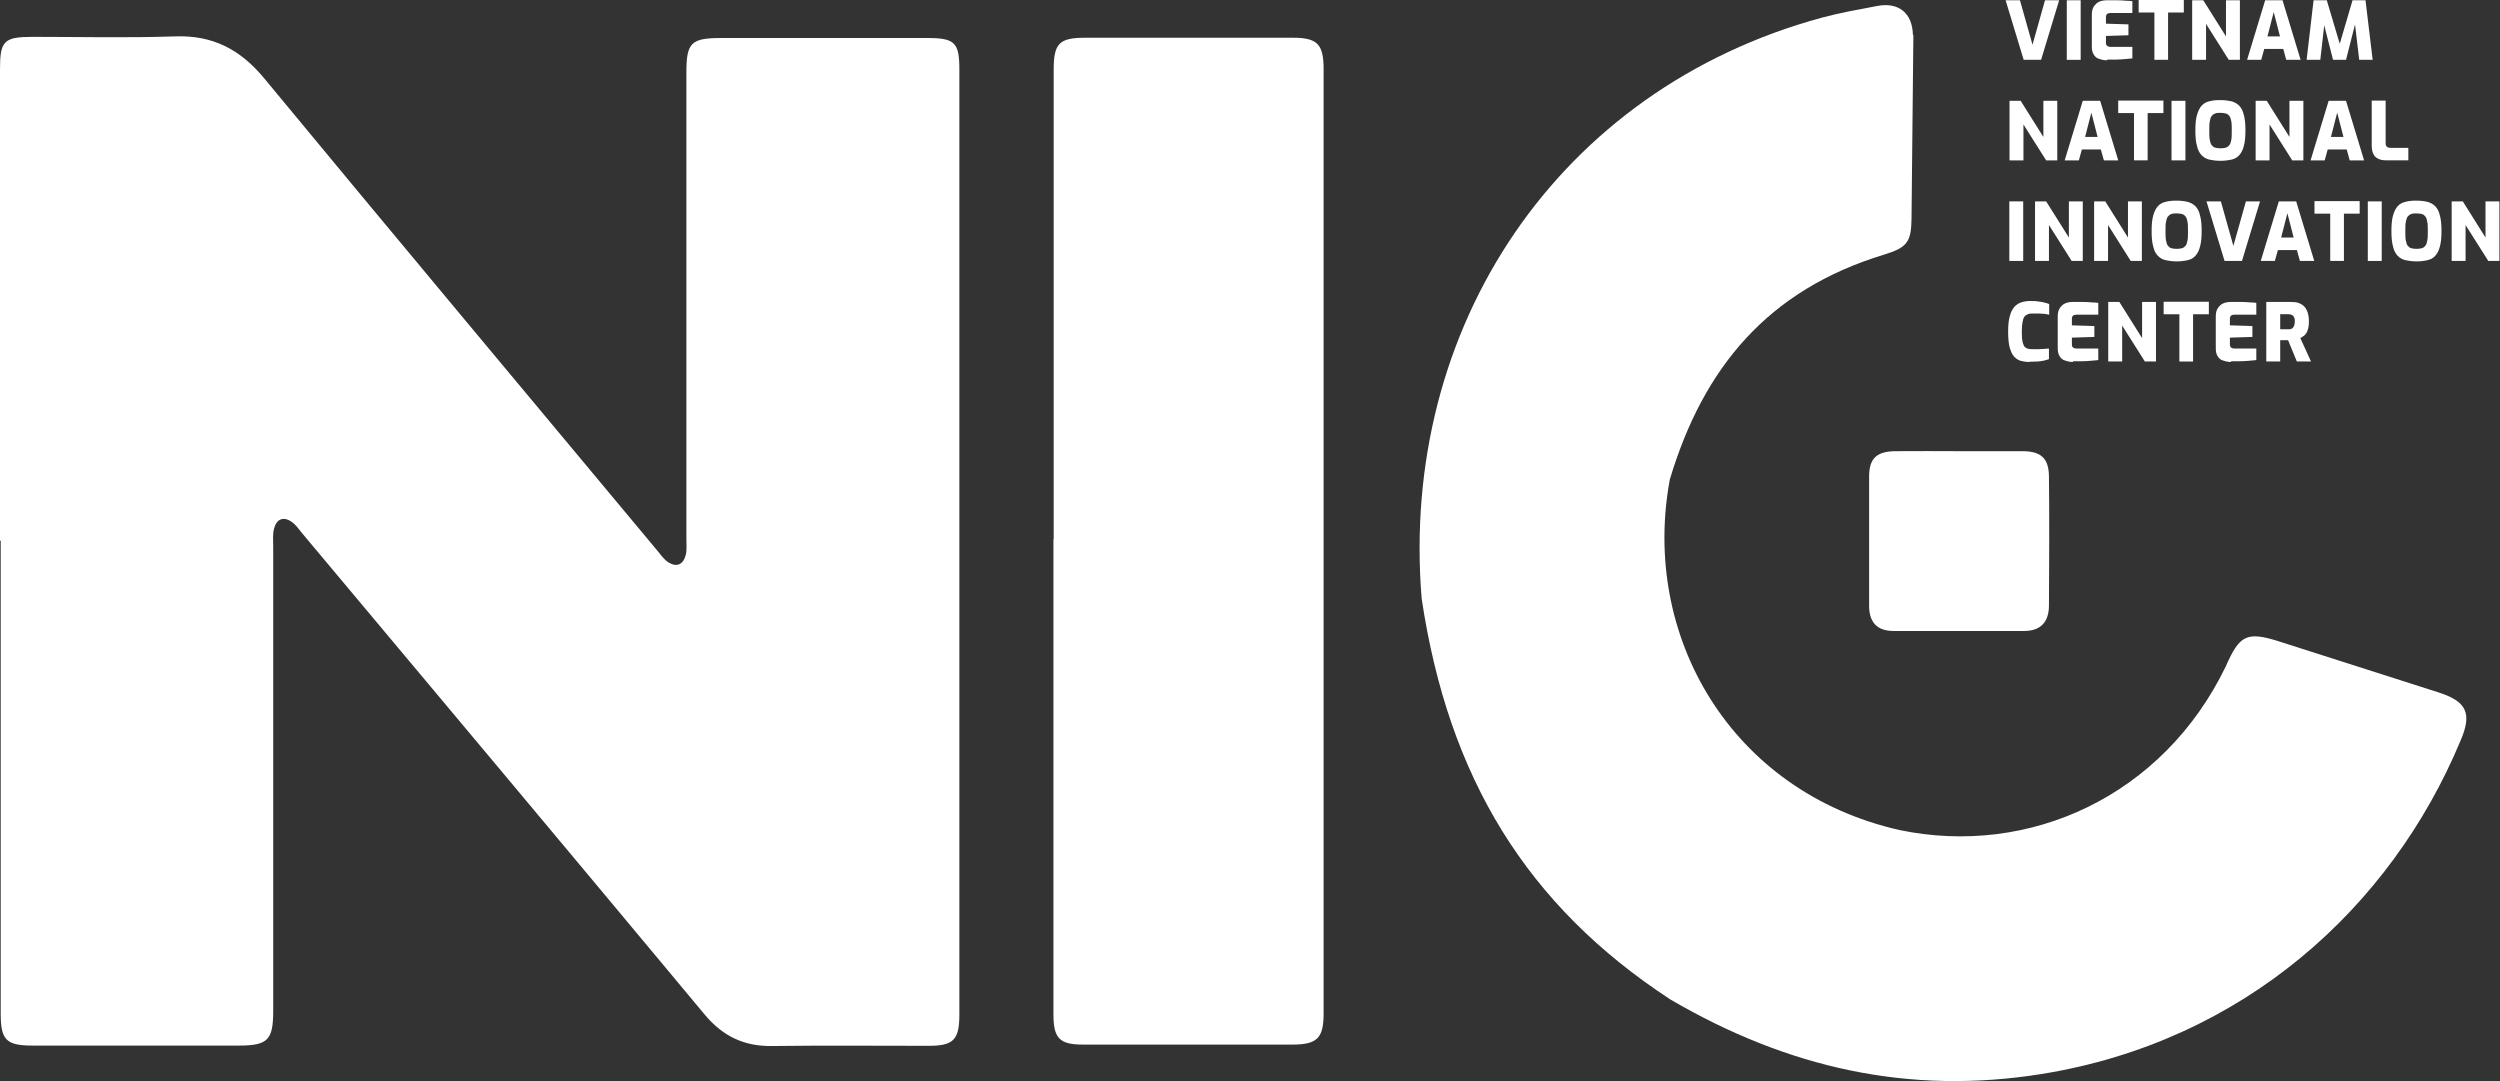 <svg width="74" height="32" viewBox="0 0 74 32" fill="none" xmlns="http://www.w3.org/2000/svg">
<rect x="0" y="0" width="74" height="32" fill="#333333" stroke="none"/>
<path d="M58.008 13.355C58.625 13.355 59.243 13.355 59.86 13.355C60.409 13.355 60.642 13.56 60.649 14.095C60.663 15.371 60.656 16.647 60.649 17.923C60.649 18.403 60.409 18.677 59.915 18.677C58.625 18.677 57.343 18.677 56.053 18.677C55.566 18.677 55.326 18.424 55.326 17.93C55.326 16.654 55.326 15.378 55.326 14.102C55.326 13.567 55.553 13.361 56.101 13.355C56.739 13.348 57.37 13.355 58.008 13.355Z" fill="white"/>
<path d="M59.901 1.771L59.366 0.008H59.791L60.162 1.325L60.532 0.008H60.951L60.416 1.771H59.901Z" fill="white"/>
<path d="M61.177 1.771V0.008H61.588V1.771H61.177Z" fill="white"/>
<path d="M62.371 1.784C62.33 1.784 62.288 1.784 62.233 1.771C62.179 1.757 62.131 1.743 62.083 1.723C62.035 1.695 61.993 1.654 61.966 1.599C61.932 1.544 61.918 1.469 61.918 1.38V0.433C61.918 0.351 61.932 0.282 61.959 0.227C61.987 0.172 62.021 0.131 62.062 0.097C62.103 0.063 62.151 0.042 62.199 0.028C62.247 0.015 62.302 0.008 62.35 0.008C62.474 0.008 62.59 0.008 62.679 0.008C62.769 0.008 62.858 0.015 62.926 0.022C62.995 0.022 63.063 0.028 63.118 0.035V0.385H62.474C62.432 0.385 62.398 0.392 62.371 0.413C62.35 0.433 62.336 0.461 62.336 0.509V0.701L63.002 0.721V1.044L62.336 1.064V1.249C62.336 1.284 62.336 1.311 62.35 1.332C62.364 1.352 62.377 1.366 62.398 1.373C62.419 1.38 62.439 1.387 62.46 1.387H63.118V1.729C63.05 1.736 62.967 1.743 62.885 1.75C62.803 1.757 62.714 1.764 62.624 1.764C62.535 1.764 62.453 1.764 62.371 1.764V1.784Z" fill="white"/>
<path d="M63.77 1.77V0.37H63.304V0H64.641V0.37H64.175V1.77H63.763H63.77Z" fill="white"/>
<path d="M64.888 1.771V0.008H65.217L65.889 1.078V0.008H66.301V1.771H65.971L65.299 0.707V1.771H64.888Z" fill="white"/>
<path d="M66.514 1.771L67.049 0.008H67.563L68.098 1.771H67.673L67.584 1.448H67.021L66.932 1.771H66.507H66.514ZM67.117 1.078H67.488L67.302 0.358L67.117 1.078Z" fill="white"/>
<path d="M68.276 1.771L68.482 0.008H68.873L69.257 1.297L69.635 0.008H70.019L70.231 1.771H69.833L69.689 0.557H69.751L69.442 1.771H69.058L68.75 0.563H68.818L68.681 1.771H68.283H68.276Z" fill="white"/>
<path d="M59.482 4.747V2.984H59.812L60.484 4.054V2.984H60.895V4.747H60.566L59.894 3.684V4.747H59.482Z" fill="white"/>
<path d="M61.115 4.747L61.65 2.984H62.165L62.7 4.747H62.275L62.185 4.425H61.623L61.534 4.747H61.108H61.115ZM61.719 4.054H62.089L61.904 3.334L61.719 4.054Z" fill="white"/>
<path d="M63.166 4.746V3.347H62.699V2.977H64.037V3.347H63.57V4.746H63.159H63.166Z" fill="white"/>
<path d="M64.277 4.747V2.984H64.689V4.747H64.277Z" fill="white"/>
<path d="M65.724 4.76C65.601 4.76 65.498 4.746 65.402 4.726C65.306 4.705 65.23 4.657 65.169 4.595C65.107 4.534 65.059 4.444 65.031 4.321C64.997 4.204 64.983 4.053 64.983 3.861C64.983 3.669 64.997 3.518 65.031 3.402C65.066 3.285 65.107 3.196 65.169 3.128C65.23 3.059 65.306 3.018 65.402 2.997C65.498 2.97 65.601 2.963 65.724 2.963C65.848 2.963 65.957 2.977 66.047 2.997C66.143 3.025 66.218 3.066 66.28 3.128C66.341 3.189 66.389 3.278 66.417 3.402C66.451 3.518 66.465 3.669 66.465 3.861C66.465 4.053 66.451 4.204 66.417 4.321C66.389 4.438 66.341 4.527 66.28 4.595C66.218 4.664 66.143 4.705 66.047 4.726C65.957 4.746 65.848 4.76 65.724 4.76ZM65.724 4.39C65.786 4.39 65.841 4.383 65.889 4.369C65.93 4.355 65.964 4.328 65.992 4.294C66.019 4.259 66.033 4.204 66.047 4.136C66.06 4.067 66.06 3.978 66.06 3.868C66.06 3.759 66.06 3.663 66.047 3.594C66.033 3.525 66.019 3.47 65.992 3.436C65.964 3.402 65.937 3.374 65.889 3.361C65.848 3.347 65.793 3.34 65.724 3.34C65.656 3.34 65.608 3.34 65.566 3.361C65.525 3.374 65.491 3.402 65.463 3.436C65.436 3.47 65.422 3.525 65.409 3.594C65.395 3.663 65.395 3.752 65.395 3.868C65.395 3.985 65.395 4.067 65.409 4.136C65.422 4.204 65.436 4.259 65.463 4.294C65.491 4.328 65.518 4.355 65.566 4.369C65.608 4.383 65.662 4.39 65.731 4.39H65.724Z" fill="white"/>
<path d="M66.767 4.747V2.984H67.096L67.768 4.054V2.984H68.18V4.747H67.85L67.178 3.684V4.747H66.767Z" fill="white"/>
<path d="M68.393 4.747L68.928 2.984H69.442L69.977 4.747H69.552L69.463 4.425H68.9L68.811 4.747H68.386H68.393ZM68.996 4.054H69.367L69.181 3.334L68.996 4.054Z" fill="white"/>
<path d="M70.642 4.746C70.539 4.746 70.457 4.733 70.395 4.698C70.333 4.671 70.279 4.623 70.251 4.554C70.217 4.492 70.203 4.403 70.203 4.3V2.977H70.615V4.232C70.615 4.232 70.615 4.294 70.628 4.314C70.642 4.335 70.656 4.348 70.676 4.362C70.697 4.369 70.724 4.376 70.752 4.376H71.287V4.746H70.642Z" fill="white"/>
<path d="M59.476 7.724V5.961H59.887V7.724H59.476Z" fill="white"/>
<path d="M60.237 7.724V5.961H60.566L61.239 7.031V5.961H61.65V7.724H61.321L60.649 6.661V7.724H60.237Z" fill="white"/>
<path d="M61.986 7.724V5.961H62.316L62.988 7.031V5.961H63.399V7.724H63.07L62.398 6.661V7.724H61.986Z" fill="white"/>
<path d="M64.428 7.737C64.305 7.737 64.202 7.723 64.106 7.702C64.01 7.682 63.934 7.634 63.873 7.572C63.811 7.51 63.763 7.421 63.736 7.298C63.701 7.181 63.688 7.03 63.688 6.838C63.688 6.646 63.701 6.495 63.736 6.378C63.77 6.262 63.811 6.173 63.873 6.104C63.934 6.035 64.01 5.994 64.106 5.974C64.202 5.946 64.305 5.939 64.428 5.939C64.552 5.939 64.662 5.953 64.751 5.974C64.847 6.001 64.922 6.042 64.984 6.104C65.046 6.166 65.094 6.255 65.121 6.378C65.155 6.495 65.169 6.646 65.169 6.838C65.169 7.03 65.155 7.181 65.121 7.298C65.094 7.414 65.046 7.503 64.984 7.572C64.922 7.641 64.847 7.682 64.751 7.702C64.662 7.723 64.552 7.737 64.428 7.737ZM64.428 7.366C64.49 7.366 64.545 7.359 64.593 7.346C64.634 7.332 64.668 7.304 64.696 7.27C64.723 7.236 64.737 7.181 64.751 7.112C64.764 7.044 64.764 6.955 64.764 6.845C64.764 6.735 64.764 6.639 64.751 6.571C64.737 6.502 64.723 6.447 64.696 6.413C64.668 6.378 64.641 6.351 64.593 6.337C64.552 6.324 64.497 6.317 64.428 6.317C64.36 6.317 64.312 6.317 64.27 6.337C64.229 6.351 64.195 6.378 64.168 6.413C64.14 6.447 64.126 6.502 64.113 6.571C64.099 6.639 64.099 6.728 64.099 6.845C64.099 6.961 64.099 7.044 64.113 7.112C64.126 7.181 64.14 7.236 64.168 7.27C64.195 7.304 64.222 7.332 64.27 7.346C64.312 7.359 64.367 7.366 64.435 7.366H64.428Z" fill="white"/>
<path d="M65.847 7.724L65.312 5.961H65.738L66.108 7.278L66.479 5.961H66.897L66.362 7.724H65.847Z" fill="white"/>
<path d="M66.918 7.724L67.453 5.961H67.967L68.502 7.724H68.077L67.988 7.401H67.426L67.336 7.724H66.911H66.918ZM67.522 7.031H67.892L67.707 6.311L67.522 7.031Z" fill="white"/>
<path d="M68.975 7.723V6.324H68.509V5.953H69.846V6.324H69.38V7.723H68.968H68.975Z" fill="white"/>
<path d="M70.087 7.724V5.961H70.499V7.724H70.087Z" fill="white"/>
<path d="M71.527 7.737C71.403 7.737 71.301 7.723 71.204 7.702C71.109 7.682 71.033 7.634 70.971 7.572C70.91 7.51 70.862 7.421 70.834 7.298C70.8 7.181 70.786 7.03 70.786 6.838C70.786 6.646 70.8 6.495 70.834 6.378C70.868 6.262 70.91 6.173 70.971 6.104C71.033 6.035 71.109 5.994 71.204 5.974C71.301 5.946 71.403 5.939 71.527 5.939C71.65 5.939 71.76 5.953 71.849 5.974C71.945 6.001 72.021 6.042 72.082 6.104C72.144 6.166 72.192 6.255 72.22 6.378C72.254 6.495 72.268 6.646 72.268 6.838C72.268 7.03 72.254 7.181 72.22 7.298C72.192 7.414 72.144 7.503 72.082 7.572C72.021 7.641 71.945 7.682 71.849 7.702C71.76 7.723 71.65 7.737 71.527 7.737ZM71.527 7.366C71.589 7.366 71.644 7.359 71.692 7.346C71.733 7.332 71.767 7.304 71.794 7.27C71.822 7.236 71.836 7.181 71.849 7.112C71.863 7.044 71.863 6.955 71.863 6.845C71.863 6.735 71.863 6.639 71.849 6.571C71.836 6.502 71.822 6.447 71.794 6.413C71.767 6.378 71.74 6.351 71.692 6.337C71.65 6.324 71.596 6.317 71.527 6.317C71.458 6.317 71.41 6.317 71.369 6.337C71.328 6.351 71.294 6.378 71.266 6.413C71.239 6.447 71.225 6.502 71.211 6.571C71.198 6.639 71.198 6.728 71.198 6.845C71.198 6.961 71.198 7.044 71.211 7.112C71.225 7.181 71.239 7.236 71.266 7.27C71.294 7.304 71.321 7.332 71.369 7.346C71.41 7.359 71.465 7.366 71.534 7.366H71.527Z" fill="white"/>
<path d="M72.569 7.724V5.961H72.899L73.571 7.031V5.961H73.982V7.724H73.653L72.981 6.661V7.724H72.569Z" fill="white"/>
<path d="M60.079 10.714C59.976 10.714 59.887 10.7 59.812 10.68C59.736 10.659 59.668 10.611 59.613 10.55C59.558 10.488 59.517 10.392 59.483 10.275C59.455 10.159 59.441 10.001 59.441 9.816C59.441 9.63 59.455 9.479 59.489 9.363C59.517 9.246 59.565 9.157 59.62 9.088C59.675 9.027 59.743 8.979 59.825 8.951C59.908 8.924 59.997 8.91 60.093 8.91C60.182 8.91 60.264 8.91 60.333 8.924C60.408 8.931 60.47 8.944 60.525 8.958C60.58 8.972 60.621 8.986 60.656 8.999V9.315C60.656 9.315 60.587 9.301 60.539 9.294C60.491 9.294 60.436 9.281 60.374 9.281C60.312 9.281 60.244 9.281 60.175 9.281C60.114 9.281 60.066 9.281 60.024 9.301C59.983 9.322 59.949 9.335 59.922 9.377C59.894 9.411 59.88 9.466 59.867 9.534C59.853 9.603 59.846 9.692 59.846 9.809C59.846 9.912 59.846 10.001 59.86 10.069C59.867 10.138 59.887 10.193 59.908 10.234C59.928 10.275 59.963 10.296 60.004 10.316C60.045 10.33 60.1 10.337 60.169 10.337C60.292 10.337 60.388 10.337 60.463 10.33C60.539 10.33 60.601 10.316 60.649 10.316V10.632C60.608 10.646 60.559 10.659 60.505 10.673C60.45 10.687 60.388 10.694 60.319 10.7C60.251 10.7 60.169 10.707 60.079 10.707V10.714Z" fill="white"/>
<path d="M61.362 10.714C61.321 10.714 61.28 10.714 61.225 10.7C61.17 10.687 61.122 10.673 61.074 10.652C61.026 10.625 60.985 10.584 60.957 10.529C60.923 10.474 60.909 10.399 60.909 10.309V9.363C60.909 9.28 60.923 9.212 60.95 9.157C60.978 9.102 61.012 9.061 61.053 9.027C61.094 8.992 61.142 8.972 61.19 8.958C61.238 8.944 61.293 8.938 61.341 8.938C61.465 8.938 61.581 8.938 61.67 8.938C61.76 8.938 61.849 8.944 61.917 8.951C61.986 8.951 62.055 8.958 62.109 8.965V9.315H61.465C61.424 9.315 61.389 9.322 61.362 9.342C61.341 9.363 61.328 9.39 61.328 9.438V9.63L61.993 9.651V9.973L61.328 9.994V10.179C61.328 10.213 61.328 10.241 61.341 10.261C61.355 10.282 61.369 10.296 61.389 10.303C61.41 10.309 61.431 10.316 61.451 10.316H62.109V10.659C62.041 10.666 61.959 10.673 61.876 10.68C61.794 10.687 61.705 10.693 61.616 10.693C61.526 10.693 61.444 10.693 61.362 10.693V10.714Z" fill="white"/>
<path d="M62.404 10.7V8.938H62.733L63.406 10.008V8.938H63.817V10.7H63.488L62.816 9.637V10.7H62.404Z" fill="white"/>
<path d="M64.51 10.701V9.302H64.044V8.932H65.382V9.302H64.915V10.701H64.504H64.51Z" fill="white"/>
<path d="M66.04 10.714C65.999 10.714 65.957 10.714 65.902 10.7C65.848 10.687 65.799 10.673 65.751 10.652C65.704 10.625 65.662 10.584 65.635 10.529C65.601 10.474 65.587 10.399 65.587 10.309V9.363C65.587 9.28 65.601 9.212 65.628 9.157C65.656 9.102 65.69 9.061 65.731 9.027C65.772 8.992 65.82 8.972 65.868 8.958C65.916 8.944 65.971 8.938 66.019 8.938C66.142 8.938 66.259 8.938 66.348 8.938C66.438 8.938 66.527 8.944 66.595 8.951C66.664 8.951 66.732 8.958 66.787 8.965V9.315H66.142C66.101 9.315 66.067 9.322 66.04 9.342C66.019 9.363 66.005 9.39 66.005 9.438V9.63L66.671 9.651V9.973L66.005 9.994V10.179C66.005 10.213 66.005 10.241 66.019 10.261C66.033 10.282 66.046 10.296 66.067 10.303C66.088 10.309 66.108 10.316 66.129 10.316H66.787V10.659C66.719 10.666 66.636 10.673 66.554 10.68C66.472 10.687 66.383 10.693 66.293 10.693C66.204 10.693 66.122 10.693 66.04 10.693V10.714Z" fill="white"/>
<path d="M67.082 10.7V8.938H67.823C67.898 8.938 67.967 8.944 68.029 8.965C68.09 8.986 68.145 9.013 68.193 9.061C68.241 9.102 68.275 9.164 68.303 9.239C68.33 9.315 68.344 9.411 68.344 9.521C68.344 9.596 68.337 9.665 68.323 9.719C68.31 9.774 68.289 9.822 68.269 9.857C68.248 9.891 68.221 9.925 68.186 9.946C68.159 9.966 68.125 9.987 68.09 10.008L68.406 10.7H67.987L67.727 10.069C67.727 10.069 67.692 10.069 67.672 10.069C67.651 10.069 67.631 10.069 67.61 10.069H67.494V10.7H67.082ZM67.494 9.747H67.747C67.747 9.747 67.802 9.747 67.823 9.733C67.843 9.726 67.864 9.713 67.878 9.692C67.891 9.671 67.905 9.651 67.912 9.623C67.919 9.596 67.926 9.562 67.926 9.514C67.926 9.466 67.926 9.438 67.912 9.411C67.905 9.383 67.891 9.363 67.878 9.349C67.864 9.335 67.843 9.322 67.823 9.315C67.802 9.308 67.775 9.301 67.747 9.301H67.494V9.74V9.747Z" fill="white"/>
<path d="M0 16.003C0 11.352 0 6.701 0 2.044C0 1.207 0.117 1.091 0.974 1.091C2.373 1.091 3.779 1.125 5.179 1.077C6.304 1.036 7.12 1.468 7.826 2.325C11.681 6.99 15.563 11.626 19.439 16.277C19.542 16.4 19.638 16.544 19.768 16.634C20.022 16.805 20.221 16.716 20.296 16.435C20.337 16.284 20.317 16.112 20.317 15.954C20.317 11.373 20.317 6.729 20.317 2.147C20.317 1.262 20.454 1.125 21.353 1.125C23.383 1.125 25.413 1.125 27.444 1.125C28.26 1.125 28.397 1.255 28.397 2.051C28.397 11.352 28.397 20.728 28.397 30.029C28.397 30.777 28.226 30.956 27.492 30.956C25.948 30.956 24.405 30.942 22.855 30.962C22.018 30.976 21.387 30.667 20.852 30.023C16.887 25.262 12.909 20.516 8.931 15.769C8.841 15.659 8.759 15.536 8.643 15.454C8.396 15.275 8.19 15.358 8.114 15.639C8.066 15.81 8.087 15.996 8.087 16.174C8.087 20.756 8.087 25.331 8.087 29.913C8.087 30.791 7.929 30.949 7.058 30.949C5.028 30.949 2.997 30.949 0.967 30.949C0.185 30.949 0.021 30.784 0.021 30.009C0.021 25.338 0.021 20.667 0.021 16.003H0Z" fill="white"/>
<path d="M31.189 15.96C31.189 11.331 31.189 6.694 31.189 2.064C31.189 1.282 31.353 1.117 32.128 1.117C34.172 1.117 36.223 1.117 38.267 1.117C38.994 1.117 39.179 1.309 39.179 2.043C39.179 11.365 39.179 20.686 39.179 30.001C39.179 30.728 38.987 30.92 38.253 30.92C36.189 30.92 34.124 30.92 32.06 30.92C31.36 30.92 31.182 30.735 31.182 30.022C31.182 25.337 31.182 20.645 31.182 15.96H31.189Z" fill="white"/>
<path d="M56.622 1.035C56.608 0.384 56.197 0.054 55.559 0.178C55.017 0.281 54.468 0.377 53.933 0.521C46.128 2.64 41.422 9.678 42.081 17.717C42.876 23.026 45.195 26.805 49.441 29.583C52.925 31.62 56.512 32.416 60.422 31.792C66.41 30.832 70.773 26.86 72.83 21.928C73.187 21.105 73.009 20.756 72.158 20.488C70.594 19.987 69.023 19.486 67.46 18.986C66.493 18.677 66.287 18.808 65.882 19.727C64.03 23.561 60.072 25.372 56.224 24.569C51.21 23.43 48.569 18.801 49.427 14.191C50.421 10.871 52.342 8.58 55.765 7.538C56.437 7.332 56.574 7.174 56.581 6.475L56.636 1.035H56.622Z" fill="white"/>
</svg>
